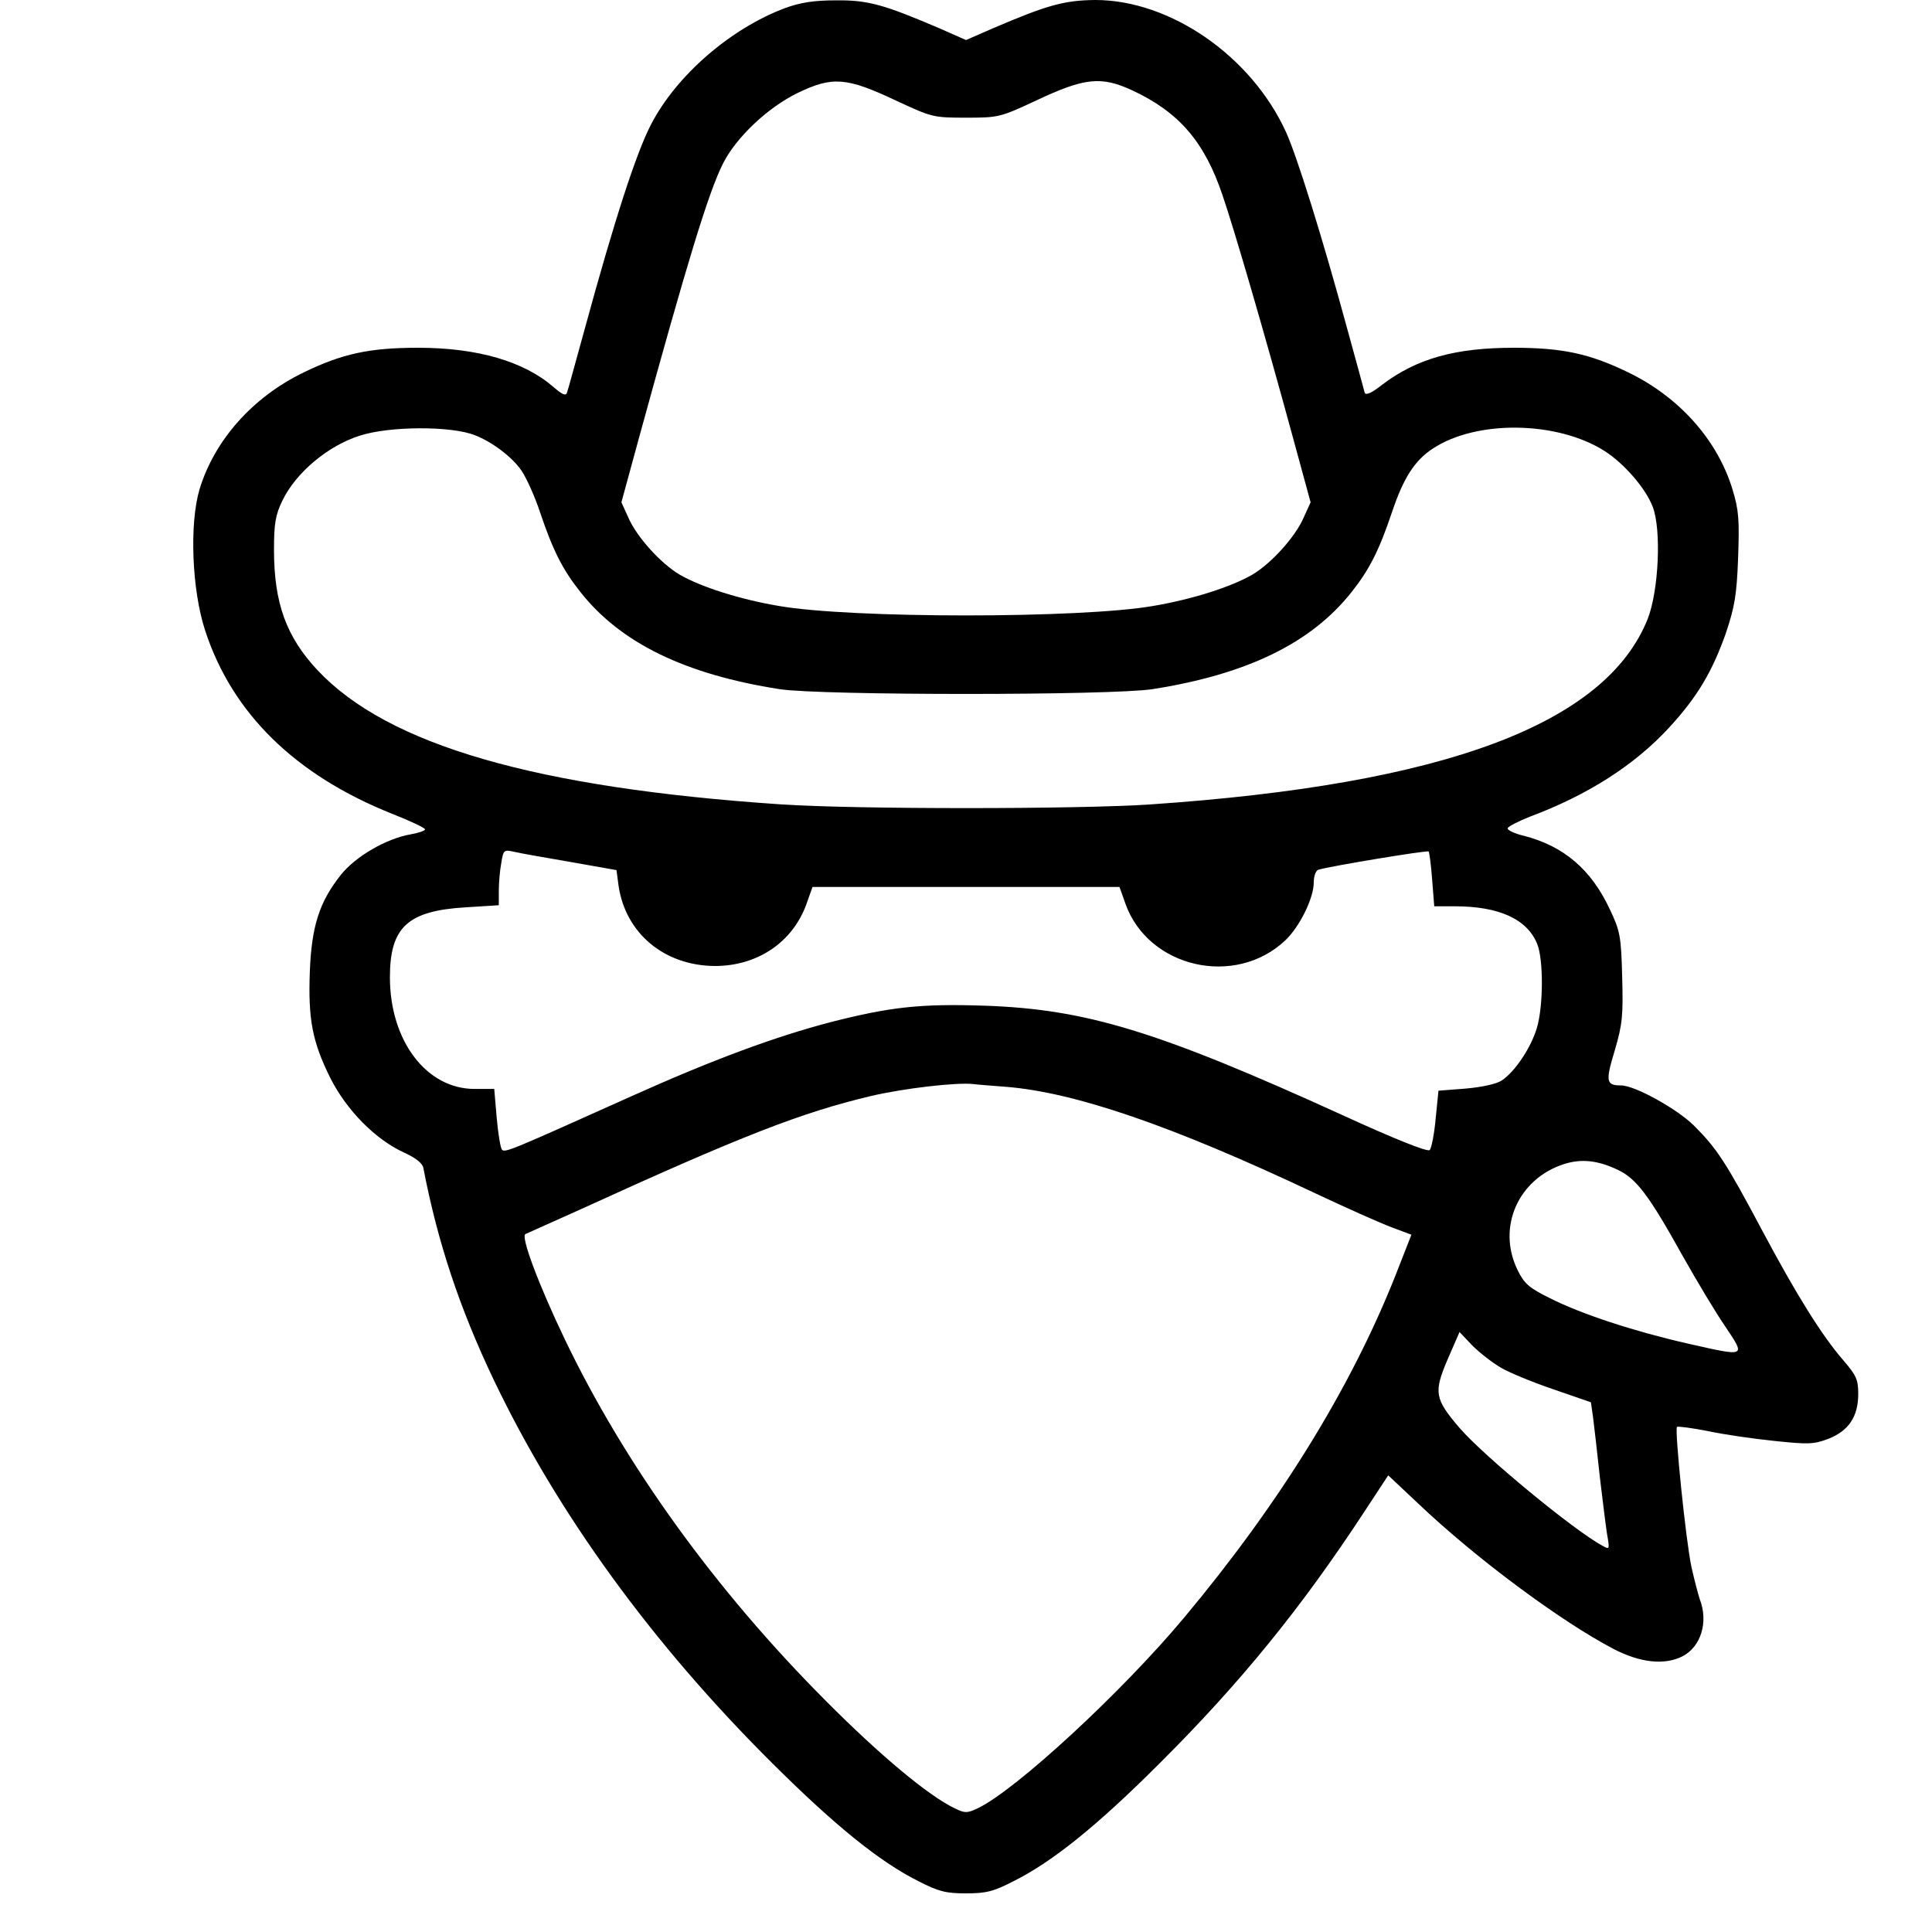 <?xml version="1.0" standalone="no"?>
<!DOCTYPE svg PUBLIC "-//W3C//DTD SVG 20010904//EN"
 "http://www.w3.org/TR/2001/REC-SVG-20010904/DTD/svg10.dtd">
<svg version="1.0" xmlns="http://www.w3.org/2000/svg"
 width="550pt" height="550pt" viewBox="0 0 550 550"
 preserveAspectRatio="xMidYMid meet">
<g transform="translate(0,550) scale(0.1,-0.1)"
fill="#000000" stroke="none">
<path d="M2235 5477 c-155 -58 -310 -192 -382 -332 -42 -81 -104 -272 -188
-580 -26 -93 -48 -176 -51 -183 -3 -10 -14 -5 -38 16 -84 73 -216 112 -386
112 -138 0 -216 -17 -325 -70 -145 -70 -254 -192 -297 -333 -29 -98 -22 -286
16 -402 77 -236 257 -412 533 -522 51 -20 93 -40 93 -44 0 -4 -18 -10 -40 -14
-70 -12 -158 -63 -200 -116 -61 -77 -83 -146 -88 -275 -5 -136 7 -200 59 -304
46 -91 128 -174 209 -211 33 -15 52 -30 55 -43 41 -213 103 -399 200 -603 182
-381 451 -752 794 -1093 178 -177 305 -280 415 -335 58 -30 79 -35 136 -35 57
0 78 5 136 35 110 55 237 157 415 335 230 229 404 443 584 718 l67 102 84 -79
c166 -158 408 -337 557 -415 77 -40 146 -47 197 -21 52 27 74 97 49 162 -5 15
-16 57 -24 93 -16 76 -48 390 -41 398 3 2 42 -3 88 -12 46 -10 131 -22 189
-28 96 -10 112 -10 154 6 58 23 85 63 85 128 0 41 -6 53 -42 95 -61 70 -134
187 -233 373 -102 192 -128 231 -192 295 -48 48 -169 115 -208 115 -43 0 -45
11 -18 100 22 75 24 100 21 210 -3 115 -6 130 -35 191 -53 114 -132 181 -246
210 -26 6 -46 16 -45 21 2 6 31 20 63 33 166 62 298 147 396 253 81 88 123
159 162 269 25 75 31 107 35 214 4 109 2 137 -16 196 -43 141 -152 263 -297
333 -109 53 -187 70 -325 70 -168 0 -277 -31 -375 -105 -30 -24 -47 -31 -50
-23 -2 7 -24 90 -50 183 -71 261 -143 491 -174 559 -99 217 -330 376 -543 376
-88 -1 -136 -14 -290 -80 l-78 -34 -77 34 c-157 67 -202 80 -293 79 -63 0
-101 -6 -145 -22z m315 -263 c103 -48 107 -49 200 -49 93 0 97 1 200 49 138
65 185 70 275 28 132 -62 204 -146 255 -297 34 -99 121 -398 200 -688 l51
-187 -20 -44 c-24 -55 -92 -130 -146 -162 -61 -35 -170 -70 -282 -89 -206 -36
-860 -36 -1066 0 -112 19 -221 54 -282 89 -54 32 -122 107 -146 162 l-20 44
51 187 c135 492 197 696 238 777 37 74 127 160 214 202 98 47 138 44 278 -22z
m-1198 -953 c49 -19 106 -62 132 -100 14 -20 39 -75 54 -121 36 -107 64 -162
114 -225 115 -146 299 -235 568 -277 120 -18 940 -18 1060 0 269 42 453 131
568 277 50 63 78 118 114 225 33 99 65 149 117 183 124 82 354 79 489 -7 55
-35 117 -106 137 -159 25 -65 17 -238 -14 -318 -119 -300 -578 -472 -1416
-529 -205 -14 -842 -14 -1050 0 -700 47 -1121 169 -1321 382 -89 95 -124 191
-124 343 0 74 4 99 24 140 38 79 129 156 221 185 84 27 259 28 327 1z m273
-1215 l130 -23 6 -45 c20 -135 130 -227 274 -228 122 0 222 68 261 177 l17 48
437 0 437 0 17 -48 c65 -182 312 -239 455 -104 41 39 81 120 81 165 0 18 6 34
13 36 32 10 310 56 314 52 2 -2 7 -38 10 -80 l6 -76 58 0 c126 0 206 -36 235
-107 18 -43 18 -177 -1 -240 -17 -56 -62 -124 -100 -149 -15 -10 -57 -19 -103
-23 l-77 -6 -8 -80 c-4 -44 -12 -84 -17 -89 -6 -6 -101 32 -245 98 -531 242
-734 303 -1022 313 -181 6 -267 -3 -439 -47 -156 -41 -331 -105 -567 -211
-343 -154 -359 -161 -368 -152 -4 4 -11 45 -15 91 l-7 82 -56 0 c-137 0 -241
137 -241 318 0 143 51 189 215 199 l95 6 0 41 c0 23 3 58 7 79 6 37 7 39 37
32 17 -4 90 -17 161 -29z m1240 -640 c195 -16 468 -109 875 -301 91 -43 190
-87 222 -99 l56 -21 -47 -120 c-128 -321 -330 -647 -600 -970 -177 -212 -479
-491 -588 -543 -30 -14 -36 -14 -65 0 -75 36 -213 151 -368 307 -313 314 -570
670 -741 1026 -75 156 -128 297 -113 302 5 2 74 33 154 69 462 211 632 277
830 324 94 22 242 39 290 34 14 -2 57 -5 95 -8z m1742 -237 c52 -25 88 -73
183 -244 40 -71 95 -163 122 -202 58 -87 61 -86 -111 -47 -149 34 -299 83
-388 128 -61 30 -74 42 -93 81 -59 121 2 259 132 301 50 16 97 11 155 -17z
m-335 -562 c23 -14 91 -42 150 -62 l107 -37 6 -42 c3 -22 12 -102 20 -176 9
-74 18 -150 22 -169 5 -31 4 -32 -14 -22 -81 43 -339 256 -408 336 -71 83 -74
101 -34 195 l34 78 36 -38 c21 -21 57 -49 81 -63z"/>
</g>
</svg>
